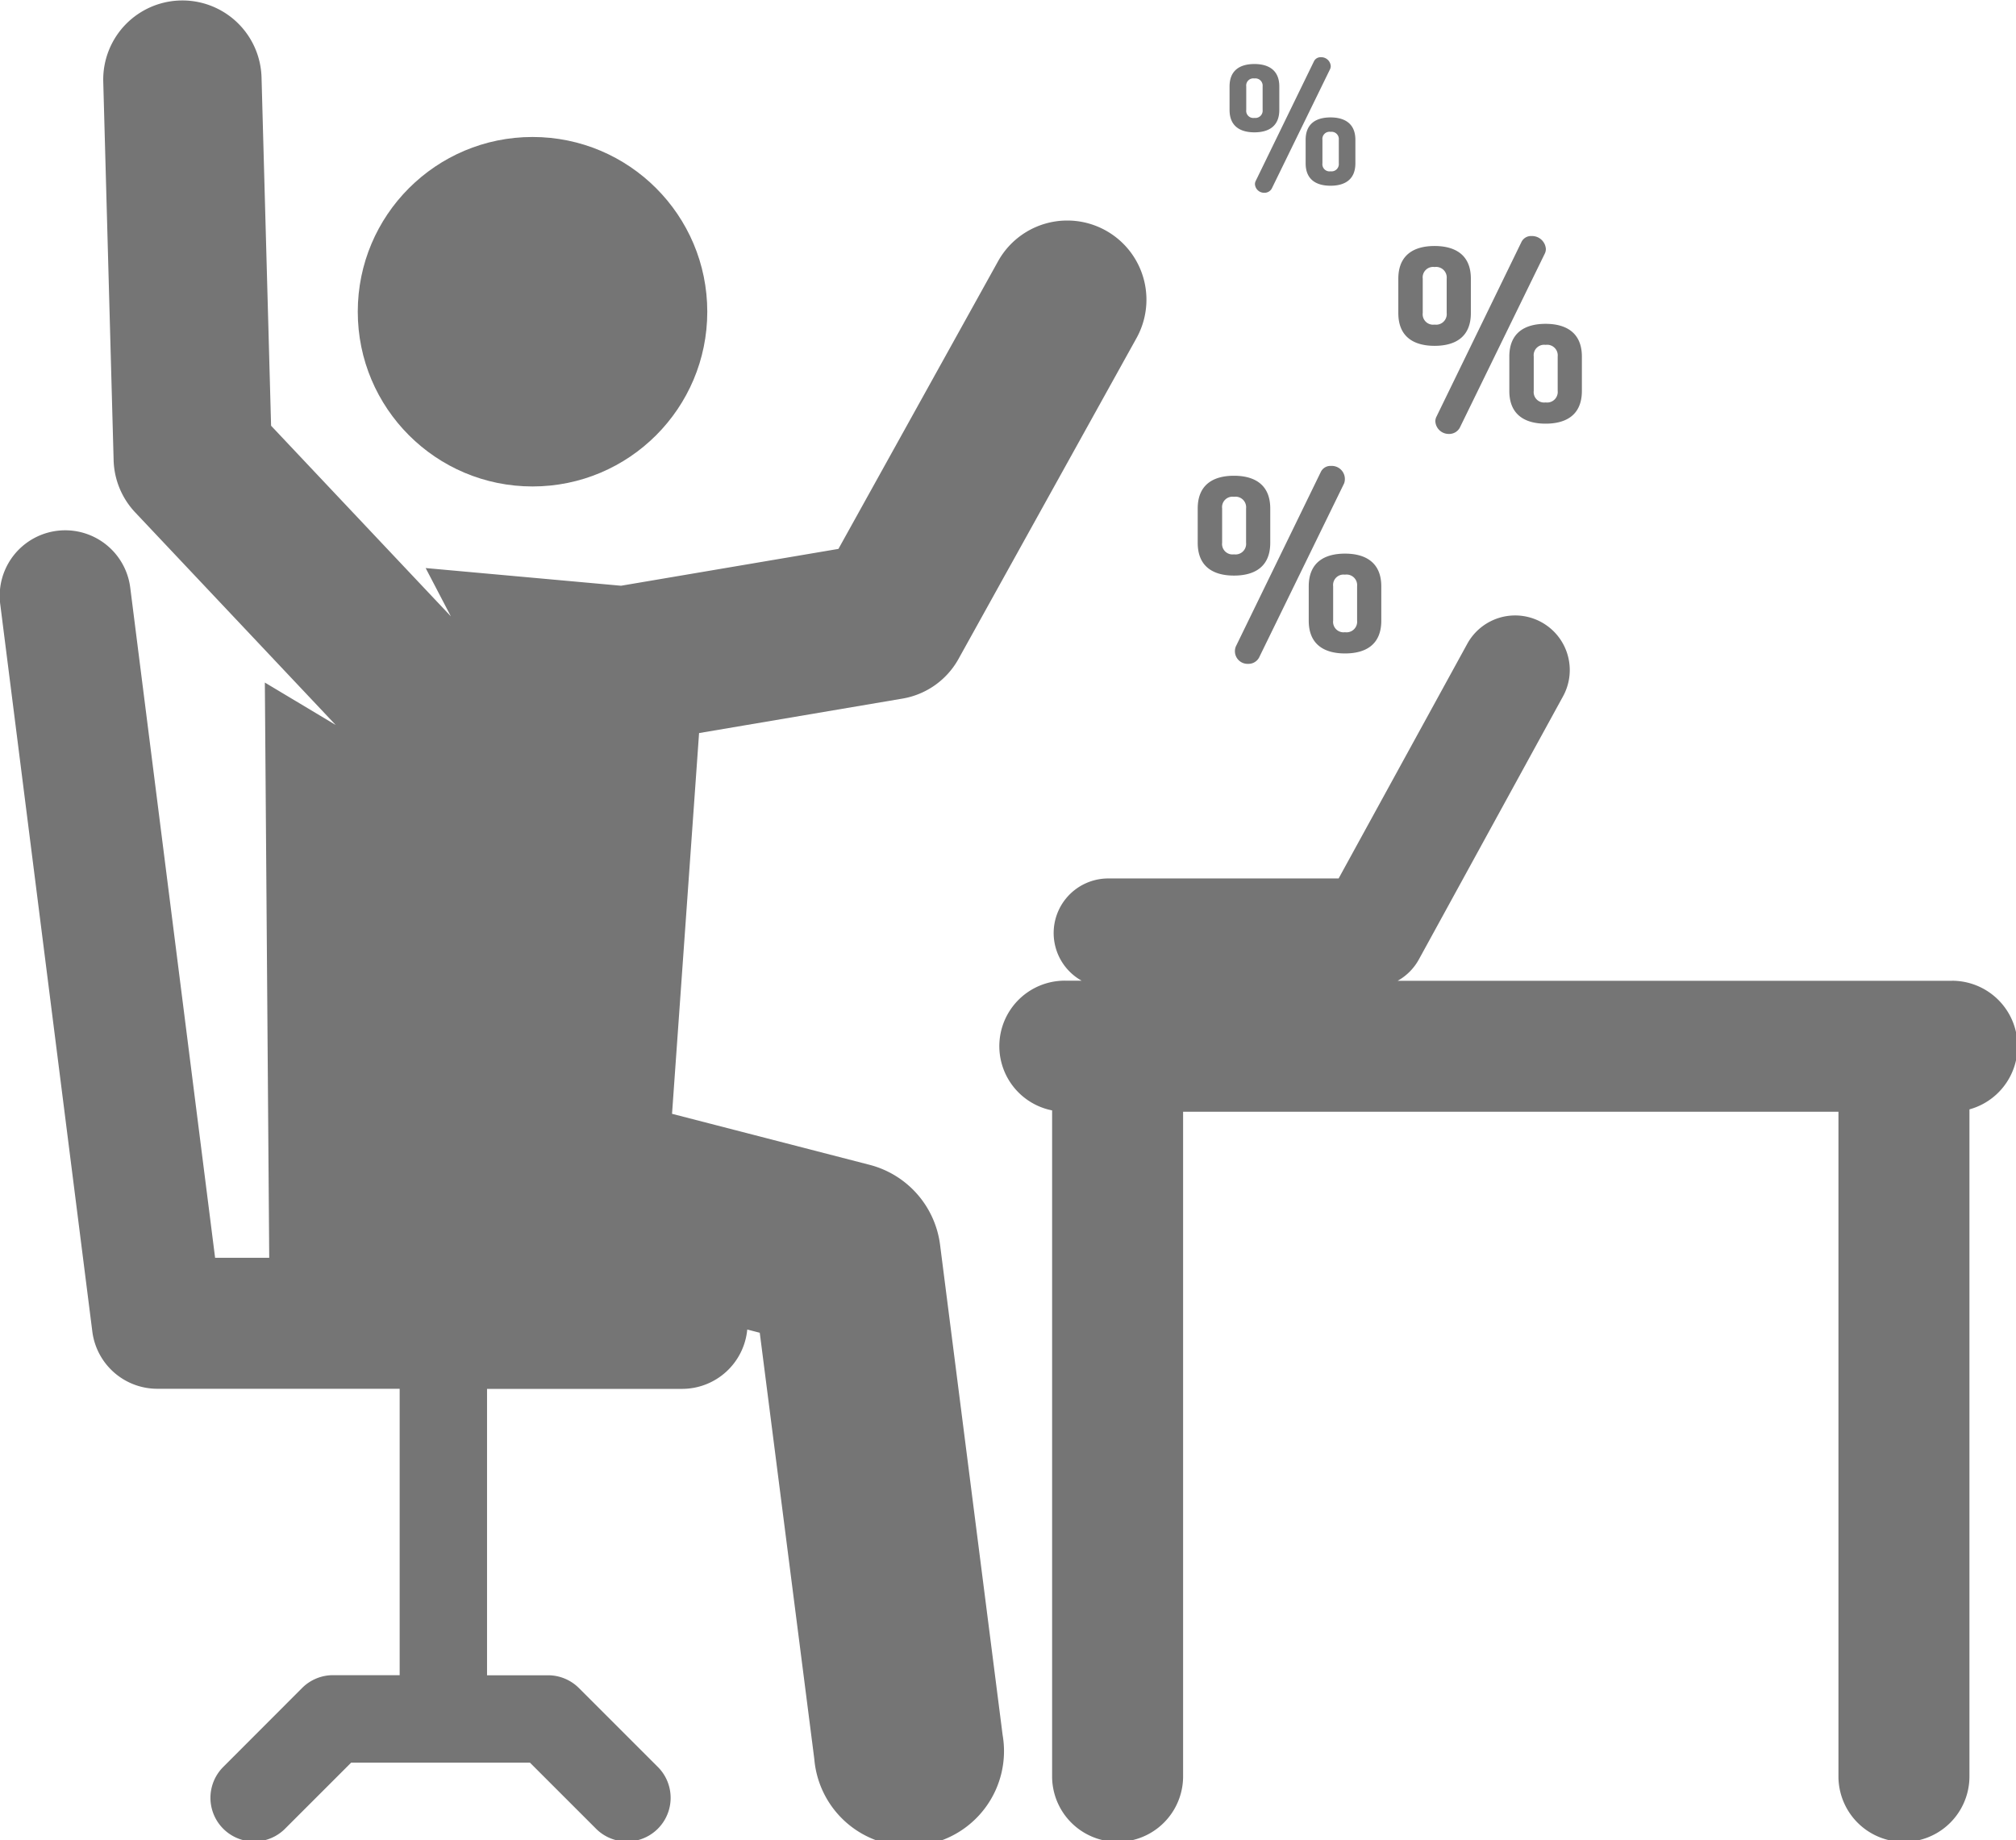 <svg xmlns="http://www.w3.org/2000/svg" width="98.588" height="90" viewBox="0 0 98.588 90"><defs><style>.a{fill:#757575;}</style></defs><g transform="matrix(0.839, 0.545, -0.545, 0.839, 40.678, 6)"><g transform="matrix(0.839, -0.545, 0.545, 0.839, -49.529, -1.58)"><g transform="translate(0 22.301)"><g transform="translate(0 0)"><path class="a" d="M44.1,56.434A3.869,3.869,0,0,0,46.842,54.5l8.7-15.683a3.868,3.868,0,0,0-6.766-3.751L40.979,49.118l-10.621,1.8-9.546-.864,1.231,2.359L13.26,43.1l-.467-17.037a3.868,3.868,0,0,0-7.733.212l.507,18.511A3.87,3.87,0,0,0,6.62,47.334L16.415,57.72l-3.459-2.071c0,.027,0,.054,0,.081l.213,28.027H10.525L6.379,51.011a3.2,3.2,0,0,0-6.353.8l4.5,35.545a3.2,3.2,0,0,0,3.176,2.8H19.542v13.994H16.286a2.134,2.134,0,0,0-1.509.625L10.9,108.657a2.135,2.135,0,0,0,3.019,3.019l3.252-3.251h8.737l3.251,3.251a2.135,2.135,0,0,0,3.019-3.019L28.3,104.78a2.136,2.136,0,0,0-1.509-.625h-2.98V90.161h9.526a3.2,3.2,0,0,0,3.187-2.9l.611.158L39.8,108.247A4.642,4.642,0,1,0,49,107.07L45.944,83.119A4.642,4.642,0,0,0,42.5,79.213l-9.651-2.492L34.17,58.117Z" transform="translate(0 -22.301)"/></g></g><g transform="translate(17.495 28.991)"><circle class="a" cx="8.538" cy="8.538" r="8.538"/></g><g transform="translate(48.853 52.367)"><path class="a" d="M300.244,196.3H273.159a2.666,2.666,0,0,0,1.036-1.044l7.044-12.857a2.668,2.668,0,0,0-4.68-2.564L270.274,191.3H259.016a2.667,2.667,0,0,0-1.3,4.994h-.8a3.2,3.2,0,0,0-.64,6.339v32.54a3.2,3.2,0,0,0,6.4,0V202.7h32.018v32.476a3.2,3.2,0,0,0,6.4,0V202.583a3.2,3.2,0,0,0-.854-6.285Z" transform="translate(-253.711 -178.446)"/></g><g transform="translate(63.956 49.349)"><g transform="translate(0 0)"><path class="a" d="M333.916,162.773c-1,0-1.772.425-1.772,1.6v1.678c0,1.17.768,1.6,1.772,1.6s1.773-.425,1.773-1.6v-1.678C335.689,163.2,334.909,162.773,333.916,162.773Zm.591,3.273a.518.518,0,0,1-.591.567.51.51,0,0,1-.579-.567v-1.678a.51.51,0,0,1,.579-.567.518.518,0,0,1,.591.567Z" transform="translate(-332.144 -162.773)"/></g></g><g transform="translate(58.532 45.544)"><g transform="translate(0 0)"><path class="a" d="M305.748,143.012c-1,0-1.772.425-1.772,1.6v1.678c0,1.17.768,1.6,1.772,1.6s1.772-.426,1.772-1.6v-1.678C307.521,143.437,306.741,143.012,305.748,143.012Zm.591,3.273a.518.518,0,0,1-.591.567.51.51,0,0,1-.579-.567v-1.678a.509.509,0,0,1,.579-.567.518.518,0,0,1,.591.567Z" transform="translate(-303.976 -143.012)"/></g></g><g transform="translate(60.343 45.06)"><path class="a" d="M318.082,140.5a.521.521,0,0,0-.5.3l-4.148,8.52a.619.619,0,0,0,.6.851.591.591,0,0,0,.531-.3l4.159-8.519A.64.64,0,0,0,318.082,140.5Z" transform="translate(-313.382 -140.496)"/></g><g transform="translate(70.141 33.831)"><g transform="translate(0 0)"><path class="a" d="M368.966,82.182a.521.521,0,0,0-.5.3L364.322,91a.531.531,0,0,0-.059.225.654.654,0,0,0,.662.627.591.591,0,0,0,.531-.3l4.159-8.52a.512.512,0,0,0,.048-.225A.678.678,0,0,0,368.966,82.182Z" transform="translate(-364.263 -82.182)"/></g></g><g transform="translate(68.333 34.316)"><g transform="translate(0 0)"><path class="a" d="M356.646,84.7c-1,0-1.772.425-1.772,1.6v1.678c0,1.17.768,1.6,1.772,1.6s1.772-.425,1.772-1.6V86.293C358.419,85.124,357.639,84.7,356.646,84.7Zm.591,3.273a.518.518,0,0,1-.591.567.509.509,0,0,1-.579-.567V86.294a.51.51,0,0,1,.579-.567.519.519,0,0,1,.591.567Z" transform="translate(-354.874 -84.698)"/></g></g><g transform="translate(73.756 38.121)"><g transform="translate(0 0)"><path class="a" d="M384.813,104.459c-1,0-1.772.426-1.772,1.6v1.678c0,1.17.768,1.6,1.772,1.6s1.773-.425,1.773-1.6v-1.678C386.586,104.885,385.806,104.459,384.813,104.459Zm.591,3.273a.518.518,0,0,1-.591.567.51.51,0,0,1-.579-.567v-1.678a.51.51,0,0,1,.579-.567.518.518,0,0,1,.591.567Z" transform="translate(-383.041 -104.459)"/></g></g><g transform="translate(63.805 28.035)"><path class="a" d="M332.578,52.08c-.688,0-1.215.292-1.215,1.094v1.15c0,.8.527,1.094,1.215,1.094s1.215-.292,1.215-1.094v-1.15C333.793,52.371,333.258,52.08,332.578,52.08Zm.405,2.244a.355.355,0,0,1-.4.389.349.349,0,0,1-.4-.389v-1.15a.349.349,0,0,1,.4-.389.355.355,0,0,1,.4.389Z" transform="translate(-331.363 -52.08)"/></g><g transform="translate(60.088 25.426)"><path class="a" d="M313.27,38.533c-.688,0-1.215.292-1.215,1.094v1.15c0,.8.526,1.094,1.215,1.094s1.215-.292,1.215-1.094v-1.15C314.485,38.825,313.95,38.533,313.27,38.533Zm.4,2.244a.355.355,0,0,1-.4.389.349.349,0,0,1-.4-.389v-1.15a.349.349,0,0,1,.4-.389.355.355,0,0,1,.4.389Z" transform="translate(-312.055 -38.533)"/></g><g transform="translate(61.327 25.094)"><g transform="translate(0 0)"><path class="a" d="M321.715,36.809a.357.357,0,0,0-.34.2l-2.843,5.84a.367.367,0,0,0-.04.154.448.448,0,0,0,.454.429.406.406,0,0,0,.365-.2l2.851-5.84a.352.352,0,0,0,.033-.154A.464.464,0,0,0,321.715,36.809Z" transform="translate(-318.491 -36.809)"/></g></g></g></g></svg>